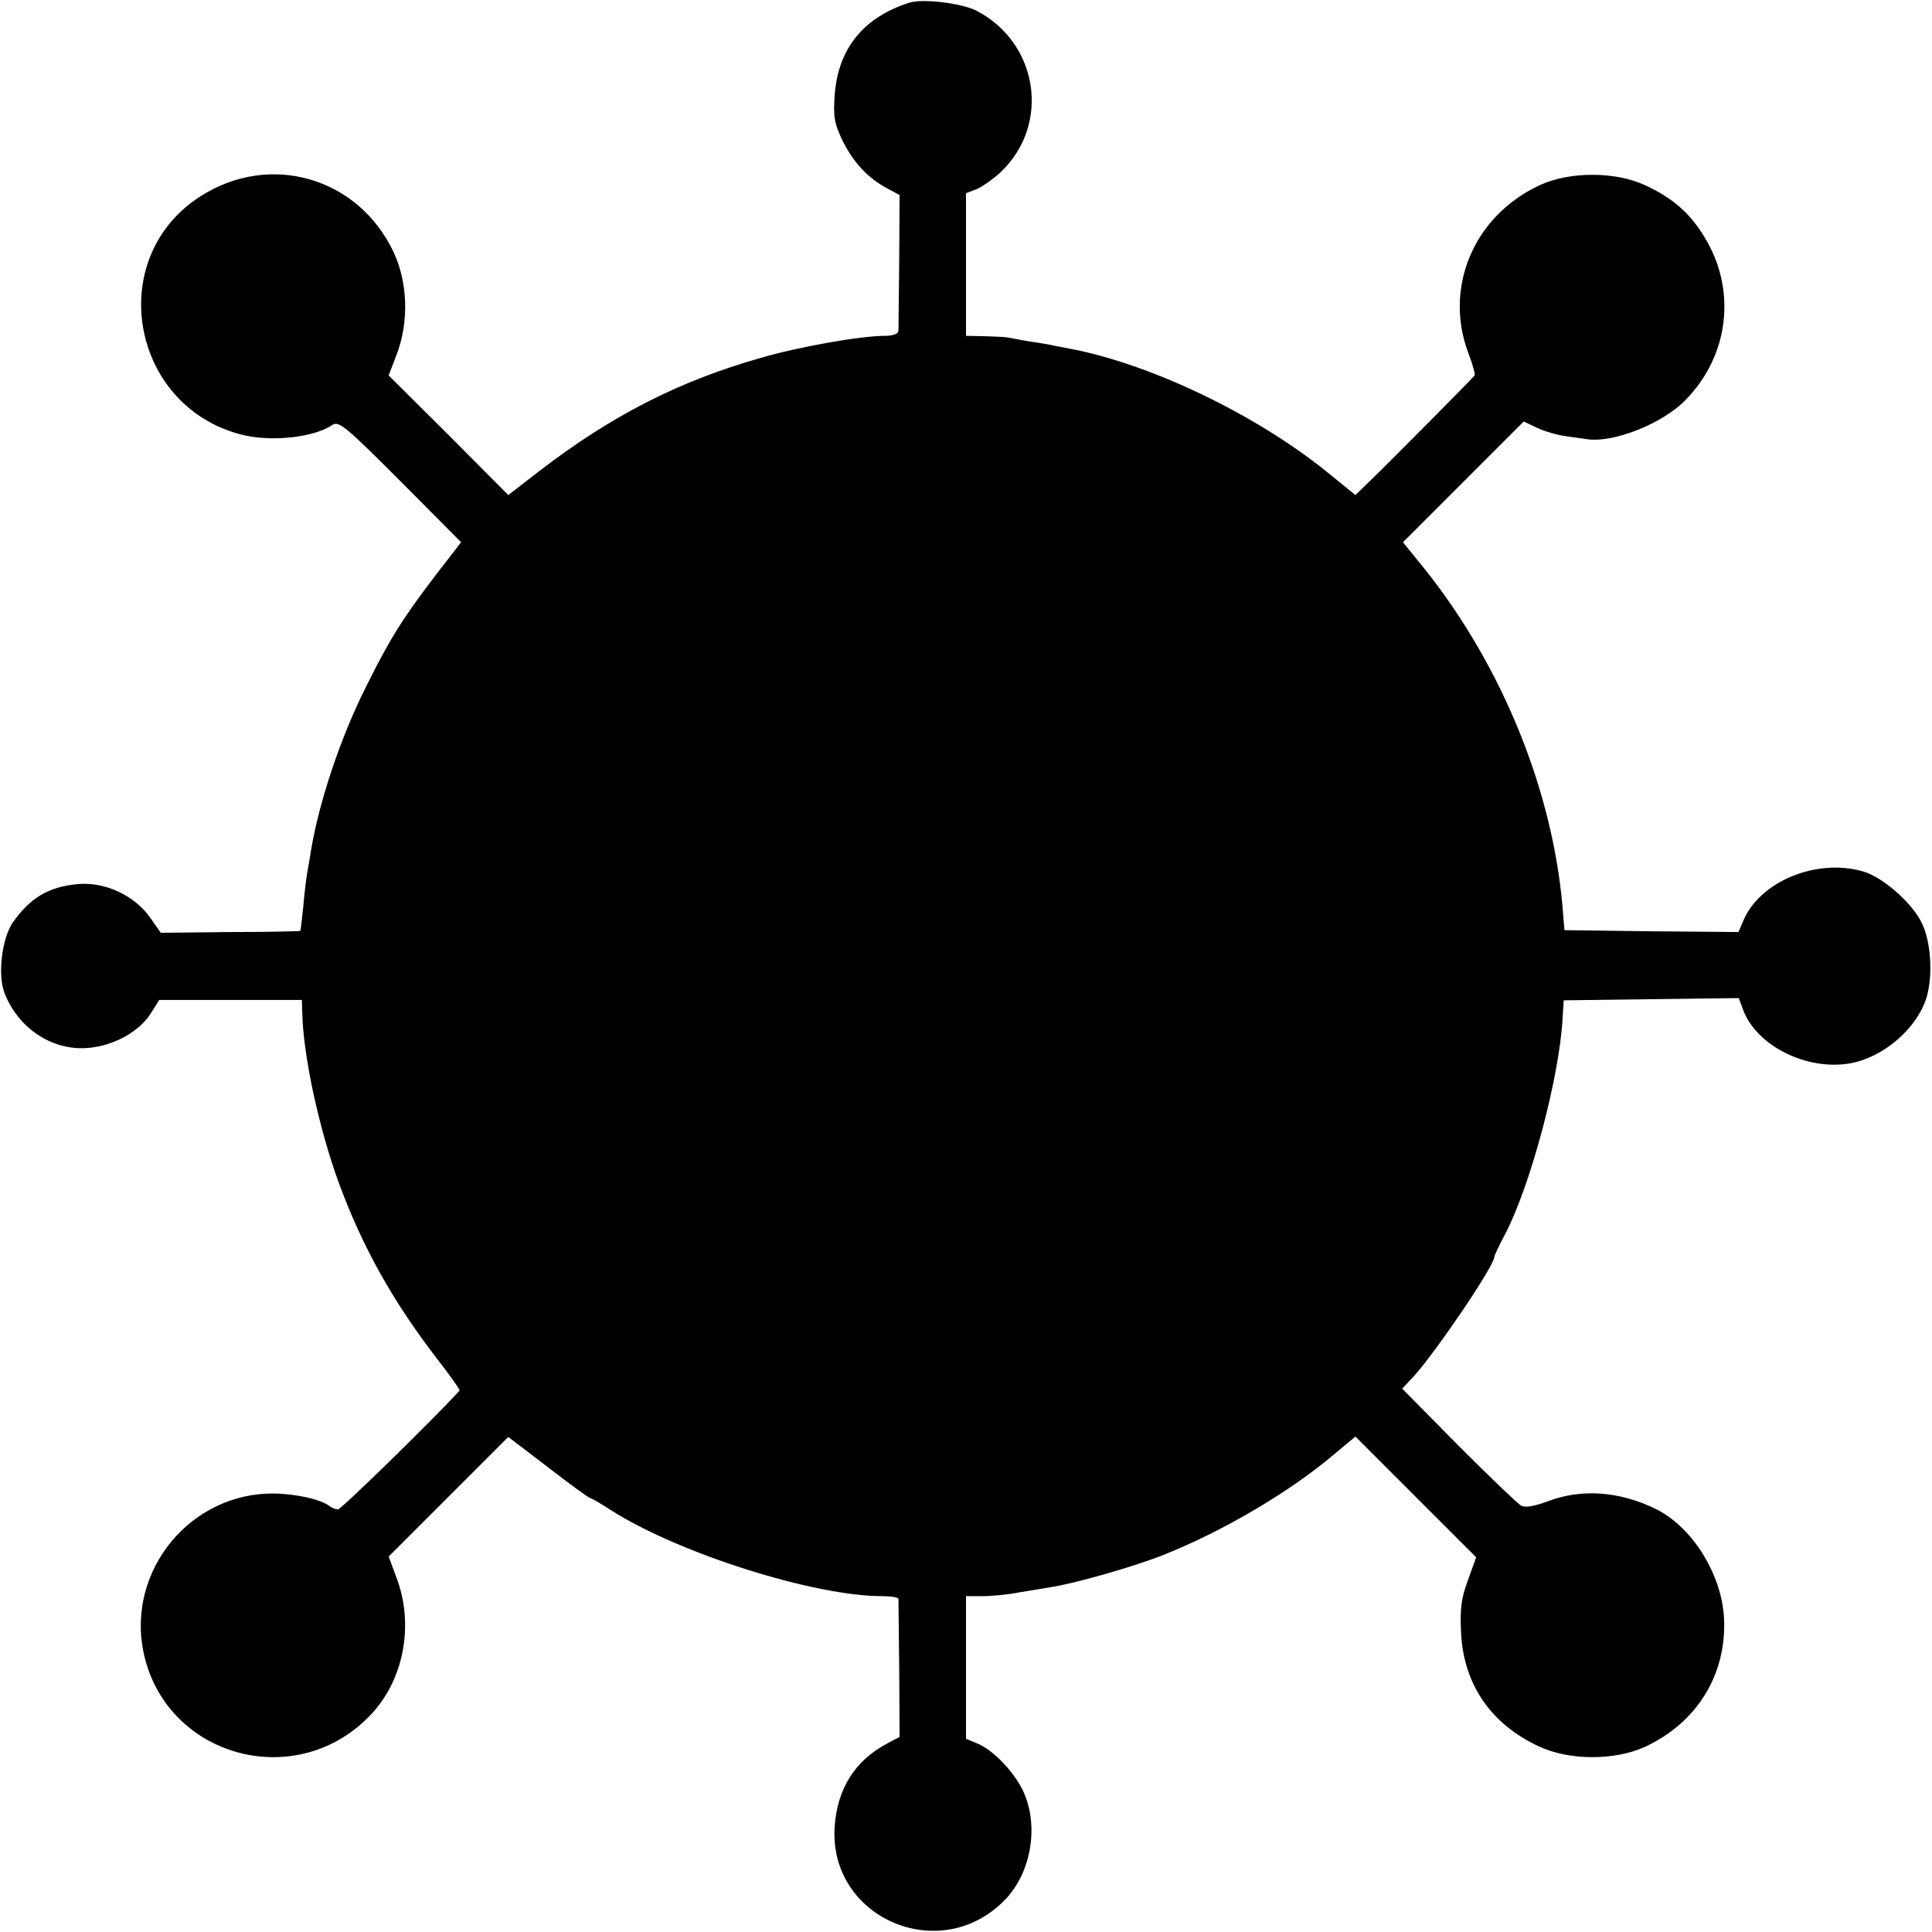 <?xml version="1.0" standalone="no"?>
<!DOCTYPE svg PUBLIC "-//W3C//DTD SVG 20010904//EN"
 "http://www.w3.org/TR/2001/REC-SVG-20010904/DTD/svg10.dtd">
<svg version="1.0" xmlns="http://www.w3.org/2000/svg"
 width="512pt" height="512pt" viewBox="0 0 512 512"
 preserveAspectRatio="xMidYMid meet">
<g transform="translate(0,512) scale(0.1,-0.1)"
fill="#000000" stroke="none">
<path d="M2410 5113 c-122 -39 -189 -122 -198 -245 -4 -58 -1 -75 21 -121 29
-58 67 -99 118 -126 l33 -18 -1 -174 c-1 -96 -2 -180 -2 -186 -1 -8 -15 -13
-36 -13 -64 0 -229 -29 -331 -59 -217 -62 -394 -153 -583 -298 l-84 -65 -158
159 -159 158 21 55 c33 86 30 191 -8 272 -94 199 -329 266 -513 147 -257 -166
-182 -564 119 -633 78 -17 186 -4 232 28 17 11 35 -4 180 -149 l161 -162 -65
-84 c-90 -118 -123 -170 -187 -299 -68 -135 -125 -307 -146 -435 -3 -20 -8
-47 -10 -59 -2 -11 -7 -50 -10 -86 -4 -36 -7 -66 -8 -67 -1 -1 -85 -3 -186 -3
l-184 -2 -28 40 c-41 59 -121 96 -192 89 -78 -7 -127 -37 -173 -103 -28 -43
-39 -135 -22 -183 36 -96 128 -157 224 -148 68 6 135 44 165 92 l22 35 189 0
189 0 1 -32 c2 -115 45 -311 97 -453 63 -171 143 -313 258 -463 36 -46 64 -86
62 -87 -66 -73 -314 -315 -322 -315 -7 0 -16 4 -22 8 -21 18 -88 33 -147 34
-221 3 -391 -203 -347 -419 56 -276 399 -375 598 -172 92 93 121 243 72 370
l-20 54 158 158 159 159 106 -81 c58 -45 108 -81 111 -81 3 0 29 -15 58 -34
179 -113 535 -226 716 -226 23 0 42 -3 43 -7 0 -5 1 -89 2 -187 l1 -179 -34
-18 c-84 -45 -131 -119 -138 -219 -17 -241 276 -370 448 -198 72 71 94 196 53
288 -23 52 -81 113 -124 130 l-29 12 0 189 0 189 43 0 c24 0 68 4 98 10 30 5
68 11 84 14 62 9 223 55 300 86 158 63 336 168 453 268 l54 45 160 -160 160
-160 -22 -61 c-18 -49 -21 -76 -18 -140 7 -136 79 -241 206 -300 80 -38 202
-38 282 -1 137 64 215 190 209 338 -5 116 -82 242 -179 291 -96 48 -199 56
-289 21 -36 -13 -59 -17 -70 -11 -9 5 -83 76 -166 159 l-149 151 30 32 c57 62
214 293 214 317 0 3 13 31 29 61 67 128 144 417 152 572 l3 47 232 3 232 3 11
-30 c35 -96 168 -163 284 -143 89 16 178 93 203 176 17 60 11 149 -14 198 -28
55 -105 121 -156 135 -124 35 -273 -28 -316 -131 l-13 -30 -231 2 -230 3 -3
35 c-22 323 -160 665 -373 929 l-52 64 160 160 160 160 36 -17 c19 -9 53 -19
76 -22 23 -3 48 -7 57 -8 69 -10 198 41 259 103 118 120 137 296 49 436 -39
63 -84 101 -155 134 -79 37 -201 37 -280 0 -174 -81 -254 -270 -189 -444 12
-31 19 -58 17 -60 -12 -14 -243 -247 -276 -278 l-40 -39 -75 61 c-188 152
-466 286 -682 327 -11 2 -30 6 -42 8 -11 3 -43 8 -70 12 -26 5 -51 9 -55 10
-5 1 -30 2 -58 3 l-50 1 0 189 0 189 29 11 c15 7 44 27 63 45 133 126 100 343
-65 428 -40 20 -142 32 -177 21z"/>
</g>
</svg>
